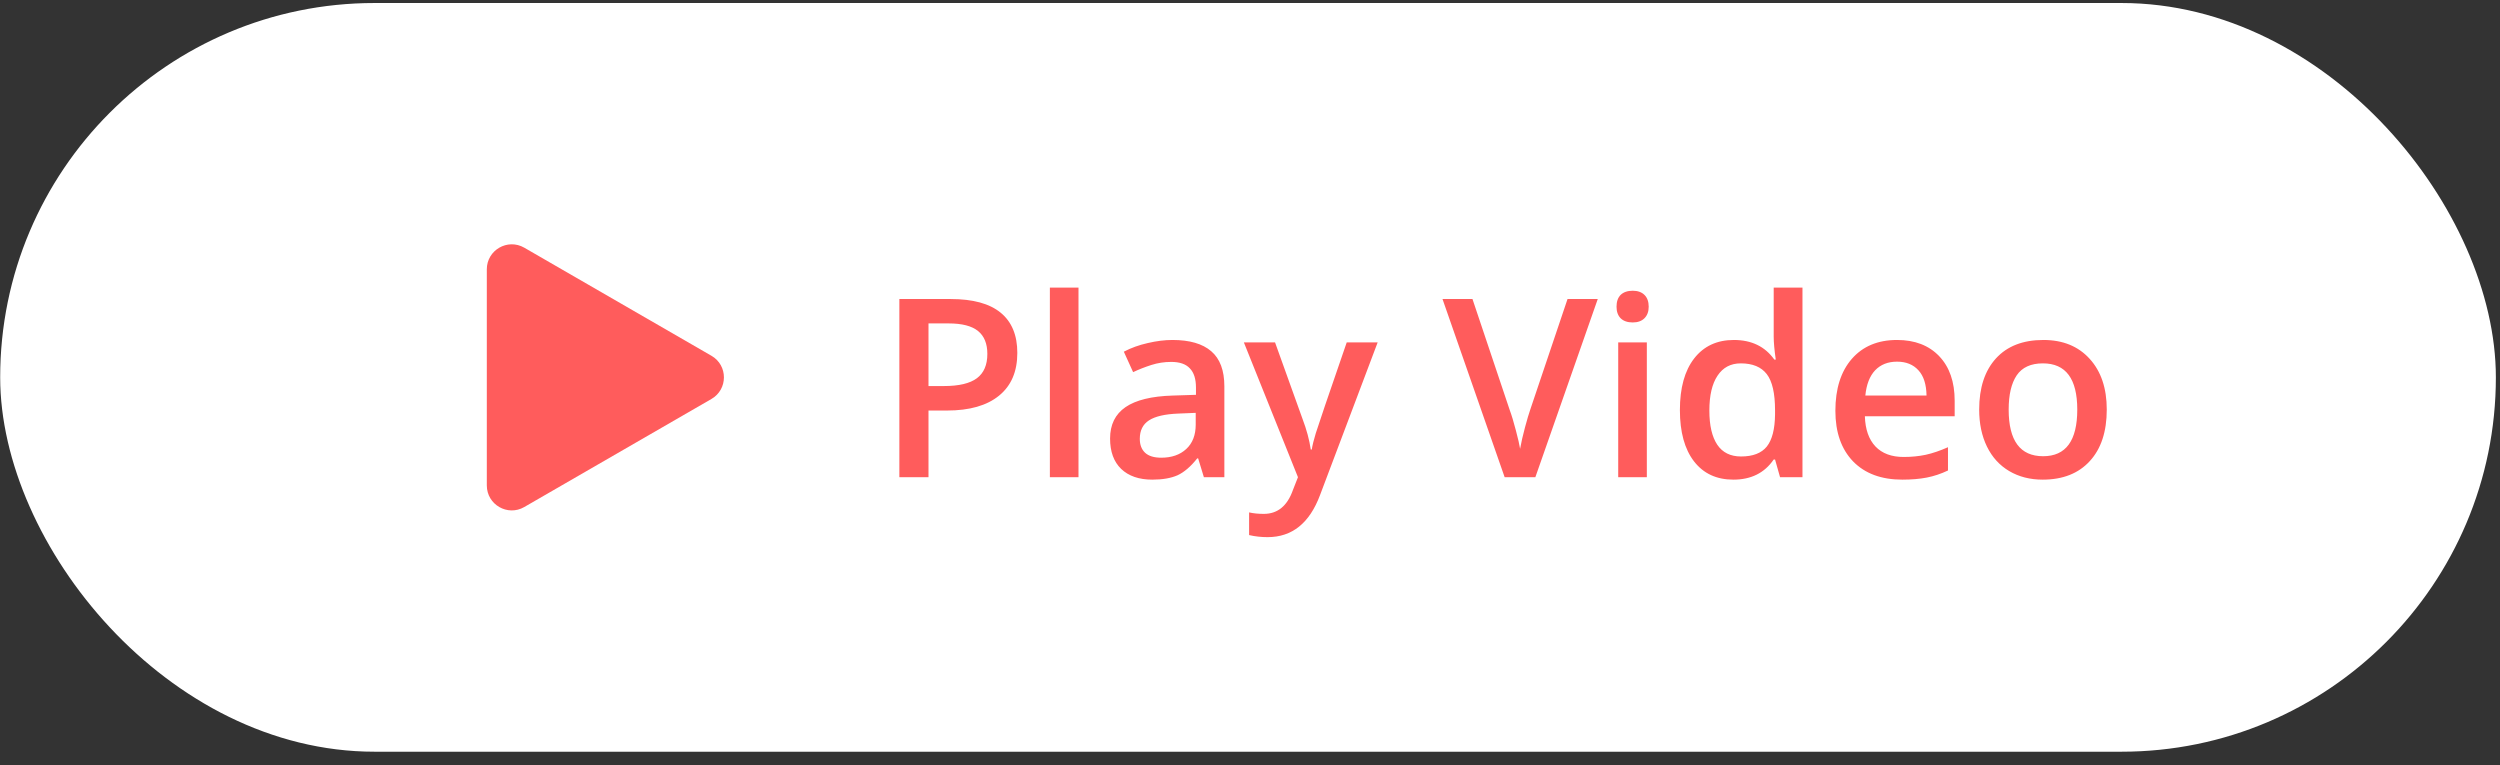 
<svg width="98px" height="30px" viewBox="0 0 98 30" version="1.1" xmlns="http://www.w3.org/2000/svg" xmlns:xlink="http://www.w3.org/1999/xlink">
    <rect x="0" y="0" width="98" height="30" fill="#333333" stroke="none"/>
    <g id="Page-1" stroke="none" stroke-width="1" fill="none" fill-rule="evenodd">
        <g id="Normal-Submission---Mobile" transform="translate(-136, -175)">
            <rect id="Rectangle" fill="#FFFFFF" x="136.007" y="175.118" width="97.831" height="29.349" rx="14.675"></rect>
            <path d="M175.879,188.834 C175.879,189.563 175.641,190.121 175.162,190.51 C174.685,190.899 174.005,191.093 173.122,191.093 L172.397,191.093 L172.397,193.706 L171.255,193.706 L171.255,186.722 L173.266,186.722 C174.139,186.722 174.791,186.901 175.225,187.257 C175.661,187.614 175.879,188.139 175.879,188.834 Z M172.397,190.133 L173.003,190.133 C173.589,190.133 174.02,190.031 174.294,189.827 C174.567,189.624 174.704,189.305 174.704,188.872 C174.704,188.47 174.581,188.171 174.337,187.974 C174.091,187.776 173.708,187.678 173.19,187.678 L172.397,187.678 L172.397,190.133 Z M178.277,193.706 L177.155,193.706 L177.155,186.273 L178.277,186.273 L178.277,193.706 Z M183.192,193.706 L182.968,192.97 L182.93,192.97 C182.675,193.292 182.418,193.511 182.161,193.63 C181.903,193.744 181.572,193.802 181.167,193.802 C180.649,193.802 180.242,193.661 179.949,193.381 C179.66,193.101 179.515,192.704 179.515,192.192 C179.515,191.648 179.716,191.237 180.121,190.959 C180.525,190.682 181.142,190.531 181.969,190.506 L182.882,190.477 L182.882,190.195 C182.882,189.857 182.803,189.606 182.643,189.441 C182.487,189.271 182.243,189.187 181.913,189.187 C181.642,189.187 181.382,189.227 181.134,189.307 C180.885,189.386 180.647,189.48 180.418,189.588 L180.054,188.786 C180.34,188.636 180.655,188.523 180.995,188.447 C181.336,188.367 181.657,188.327 181.961,188.327 C182.633,188.327 183.138,188.474 183.479,188.767 C183.823,189.06 183.995,189.52 183.995,190.147 L183.995,193.706 L183.192,193.706 Z M181.52,192.942 C181.928,192.942 182.255,192.828 182.5,192.602 C182.748,192.374 182.872,192.054 182.872,191.643 L182.872,191.184 L182.194,191.212 C181.666,191.232 181.281,191.321 181.038,191.48 C180.799,191.636 180.68,191.877 180.68,192.201 C180.68,192.437 180.75,192.62 180.89,192.75 C181.03,192.878 181.241,192.942 181.52,192.942 Z M184.76,188.423 L185.982,188.423 L187.058,191.418 C187.22,191.844 187.328,192.245 187.382,192.622 L187.421,192.622 C187.449,192.447 187.502,192.235 187.578,191.986 C187.654,191.735 188.058,190.547 188.791,188.423 L190.004,188.423 L187.745,194.408 C187.334,195.507 186.65,196.056 185.691,196.056 C185.442,196.056 185.201,196.03 184.965,195.975 L184.965,195.086 C185.133,195.125 185.326,195.144 185.543,195.144 C186.084,195.144 186.465,194.83 186.685,194.203 L186.88,193.706 L184.76,188.423 Z M197.447,186.722 L198.632,186.722 L196.186,193.706 L194.982,193.706 L192.546,186.722 L193.721,186.722 L195.178,191.065 C195.255,191.271 195.336,191.539 195.421,191.867 C195.507,192.192 195.563,192.434 195.588,192.593 C195.631,192.351 195.694,192.07 195.78,191.752 C195.866,191.433 195.936,191.199 195.99,191.045 L197.447,186.722 Z M200.556,193.706 L199.434,193.706 L199.434,188.423 L200.556,188.423 L200.556,193.706 Z M199.368,187.023 C199.368,186.823 199.421,186.668 199.53,186.559 C199.642,186.452 199.799,186.397 200.003,186.397 C200.2,186.397 200.353,186.452 200.461,186.559 C200.573,186.668 200.629,186.823 200.629,187.023 C200.629,187.214 200.573,187.366 200.461,187.477 C200.353,187.585 200.2,187.64 200.003,187.64 C199.799,187.64 199.642,187.585 199.53,187.477 C199.421,187.366 199.368,187.214 199.368,187.023 Z M203.948,193.802 C203.289,193.802 202.775,193.563 202.405,193.085 C202.037,192.607 201.852,191.937 201.852,191.074 C201.852,190.208 202.038,189.534 202.41,189.053 C202.786,188.569 203.305,188.327 203.968,188.327 C204.661,188.327 205.191,188.584 205.554,189.096 L205.61,189.096 C205.556,188.718 205.529,188.418 205.529,188.198 L205.529,186.273 L206.657,186.273 L206.657,193.706 L205.778,193.706 L205.582,193.013 L205.529,193.013 C205.17,193.539 204.643,193.802 203.948,193.802 Z M204.249,192.894 C204.711,192.894 205.047,192.765 205.257,192.507 C205.467,192.245 205.576,191.824 205.582,191.241 L205.582,191.083 C205.582,190.418 205.474,189.945 205.257,189.665 C205.041,189.385 204.701,189.244 204.24,189.244 C203.844,189.244 203.541,189.405 203.327,189.727 C203.114,190.045 203.007,190.501 203.007,191.093 C203.007,191.679 203.111,192.126 203.318,192.435 C203.525,192.741 203.836,192.894 204.249,192.894 Z M210.569,193.802 C209.748,193.802 209.104,193.563 208.639,193.085 C208.177,192.604 207.947,191.943 207.947,191.103 C207.947,190.24 208.162,189.561 208.591,189.068 C209.022,188.574 209.613,188.327 210.364,188.327 C211.061,188.327 211.612,188.539 212.016,188.962 C212.421,189.386 212.623,189.969 212.623,190.71 L212.623,191.318 L209.103,191.318 C209.119,191.831 209.257,192.225 209.519,192.503 C209.78,192.776 210.148,192.913 210.622,192.913 C210.934,192.913 211.224,192.884 211.491,192.827 C211.762,192.767 212.052,192.668 212.361,192.531 L212.361,193.443 C212.087,193.574 211.81,193.666 211.529,193.721 C211.249,193.775 210.929,193.802 210.569,193.802 Z M210.364,189.177 C210.007,189.177 209.72,189.291 209.504,189.517 C209.291,189.743 209.164,190.073 209.121,190.506 L211.52,190.506 C211.513,190.07 211.409,189.74 211.204,189.517 C211.001,189.291 210.72,189.177 210.364,189.177 Z M218.585,191.055 C218.585,191.918 218.364,192.592 217.92,193.075 C217.478,193.559 216.862,193.802 216.072,193.802 C215.578,193.802 215.142,193.69 214.763,193.467 C214.385,193.244 214.093,192.924 213.889,192.507 C213.685,192.09 213.584,191.606 213.584,191.055 C213.584,190.198 213.804,189.53 214.243,189.048 C214.682,188.568 215.301,188.327 216.101,188.327 C216.865,188.327 217.47,188.574 217.917,189.068 C218.362,189.558 218.585,190.22 218.585,191.055 Z M214.74,191.055 C214.74,192.275 215.19,192.884 216.091,192.884 C216.983,192.884 217.429,192.275 217.429,191.055 C217.429,189.848 216.98,189.244 216.082,189.244 C215.611,189.244 215.268,189.4 215.055,189.713 C214.845,190.025 214.74,190.472 214.74,191.055 Z" id="Shape" fill="#FF5C5C" fill-rule="nonzero"></path>
            <path d="M163.888,188.946 C164.541,189.322 164.541,190.263 163.888,190.64 L156.551,194.876 C155.899,195.253 155.083,194.782 155.083,194.029 L155.083,185.557 C155.083,184.803 155.899,184.333 156.551,184.709 L163.888,188.946 Z" id="Path" fill="#FF5C5C"></path>
        </g>
    </g>
</svg>